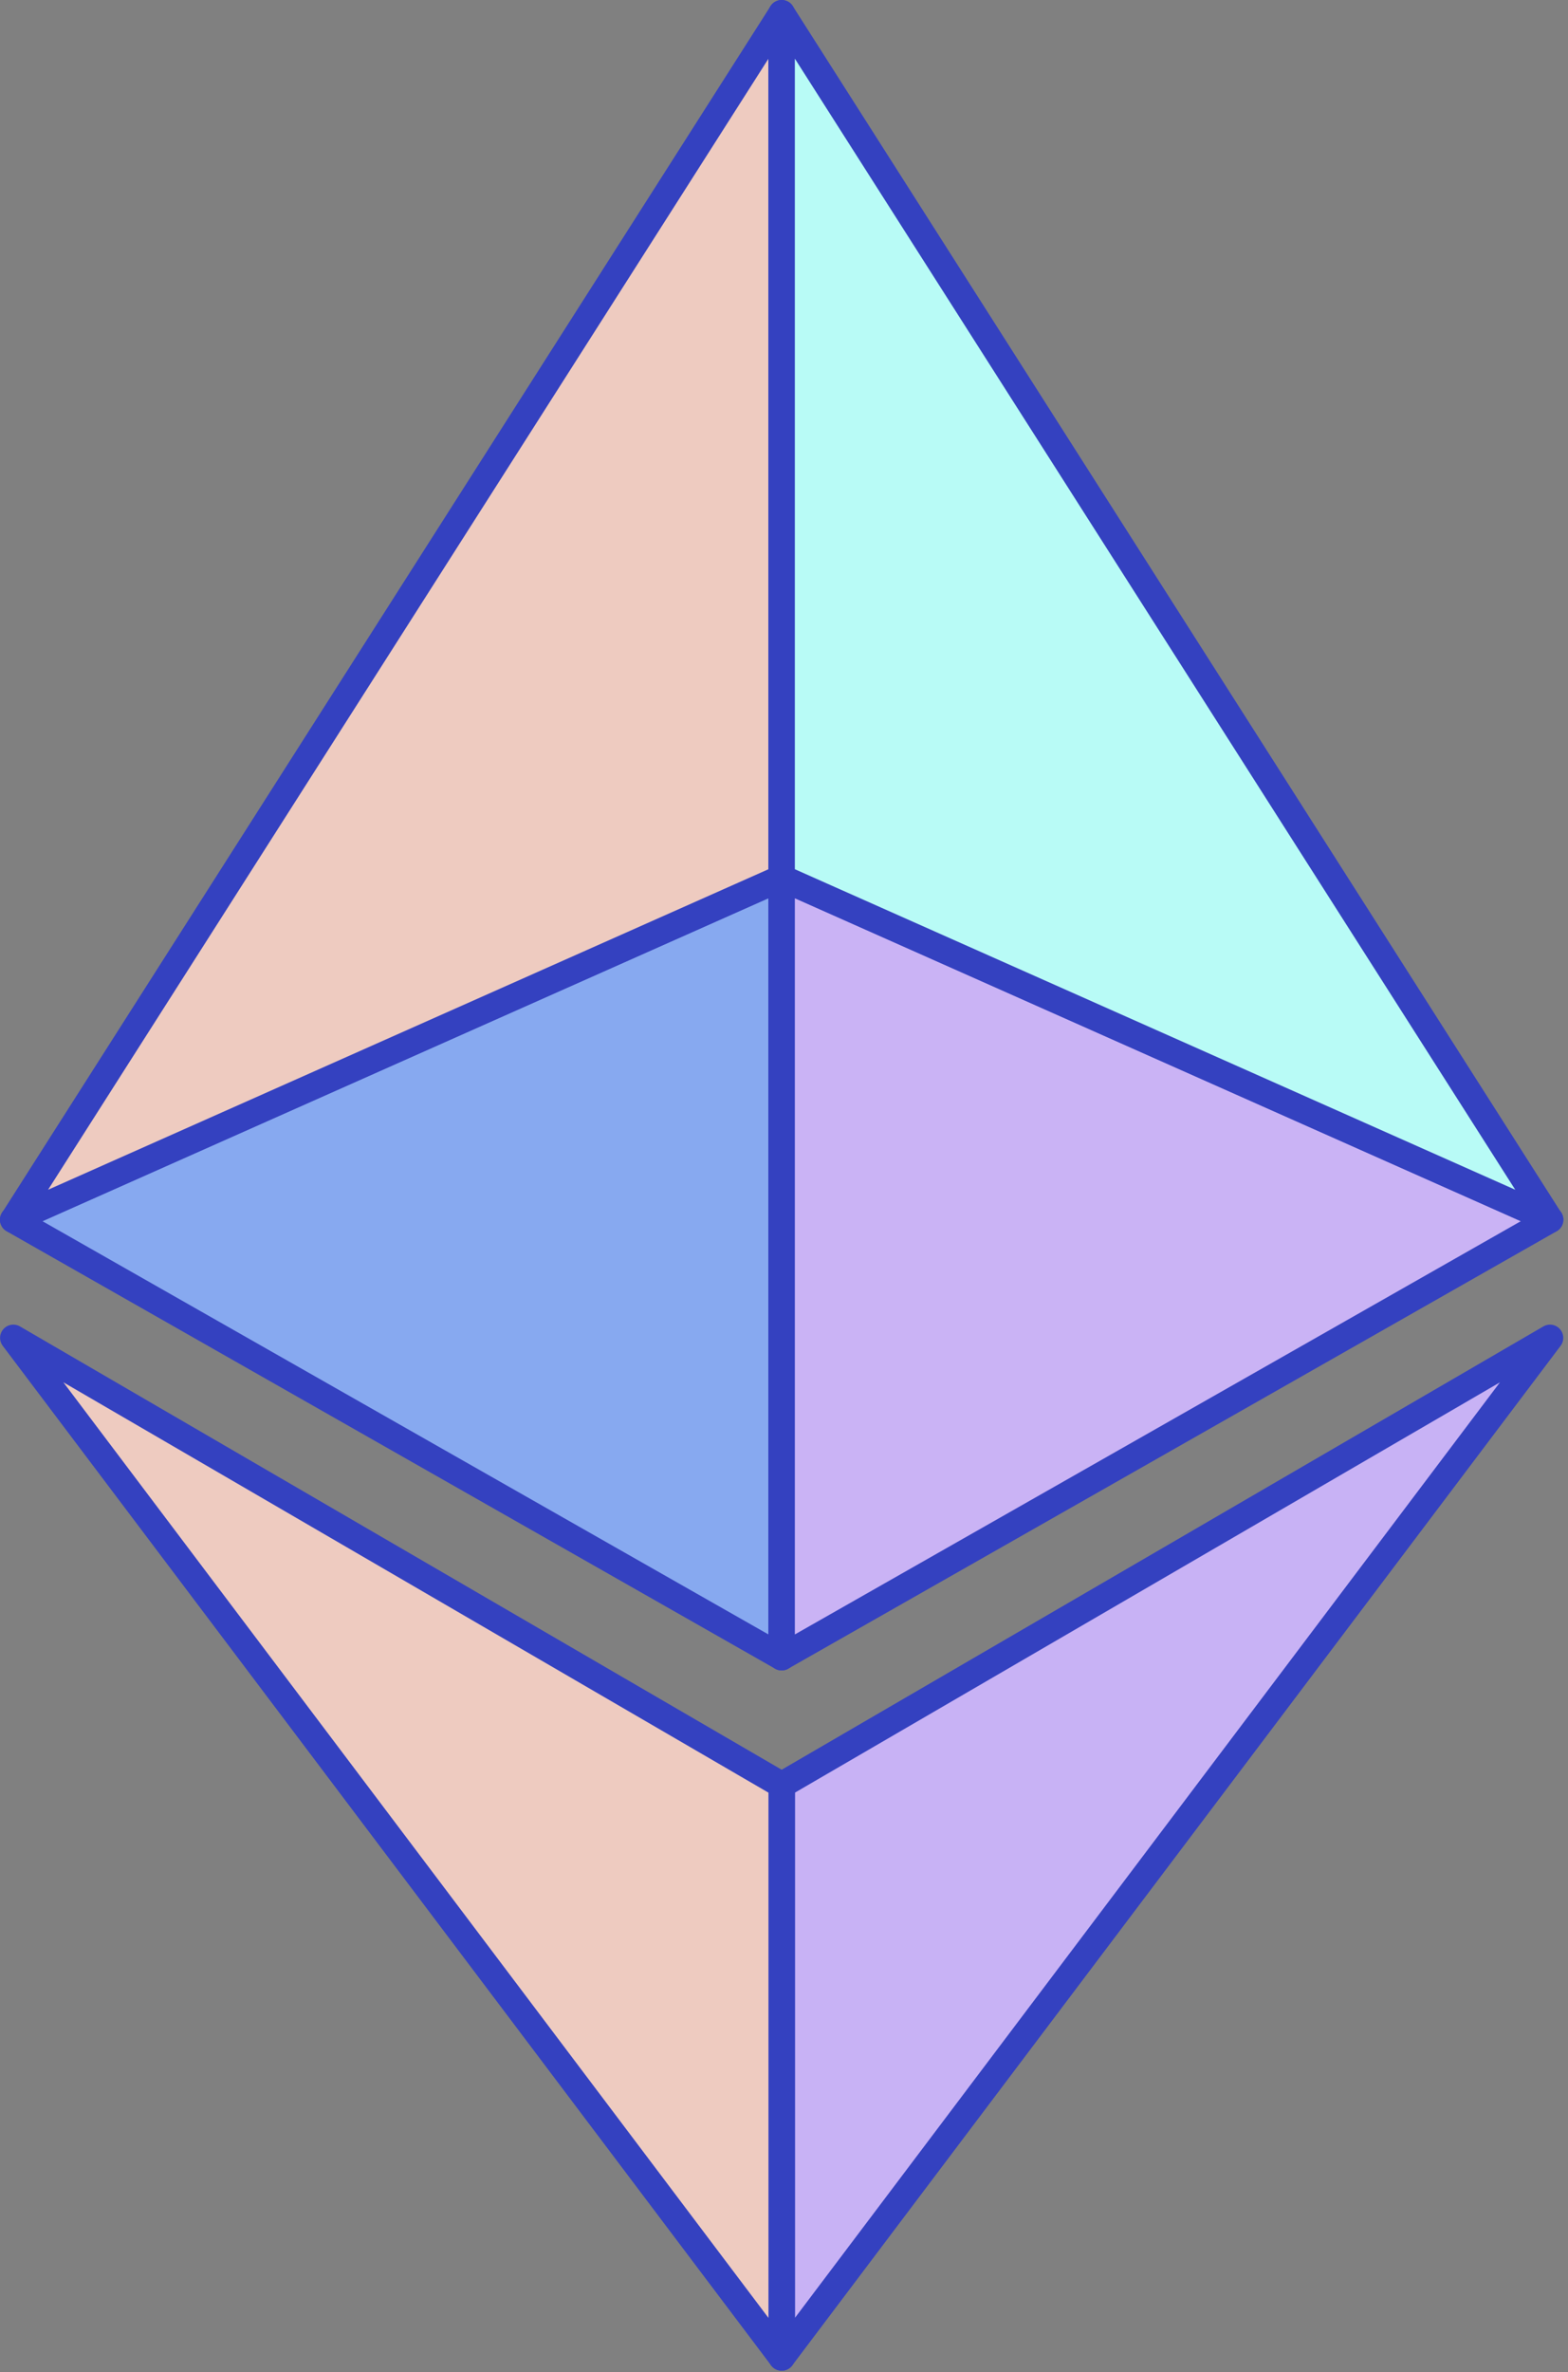 <svg width="41" height="62" viewBox="0 0 41 62" fill="none" xmlns="http://www.w3.org/2000/svg">
<rect x="0" y="0" width="41" height="62" fill="#808080" stroke="none"/>
<path fill-rule="evenodd" clip-rule="evenodd" d="M40.53 34.965L20.439 61.612L20.439 46.652L40.53 34.965Z" fill="#C8B2F5" stroke="#3441C0" stroke-width="0.692" stroke-miterlimit="7" stroke-linecap="round" stroke-linejoin="round"/>
<path fill-rule="evenodd" clip-rule="evenodd" d="M0.348 34.965L20.44 61.612L20.44 46.652L0.348 34.965Z" fill="#EECBC0" stroke="#3441C0" stroke-width="0.692" stroke-miterlimit="7" stroke-linecap="round" stroke-linejoin="round"/>
<path fill-rule="evenodd" clip-rule="evenodd" d="M0.343 31.877L20.439 22.942L20.439 43.311L0.343 31.877Z" fill="#87A9F0" stroke="#3441C0" stroke-width="0.692" stroke-miterlimit="7" stroke-linecap="round" stroke-linejoin="round"/>
<path fill-rule="evenodd" clip-rule="evenodd" d="M40.534 31.877L20.438 22.942L20.438 43.311L40.534 31.877Z" fill="#CAB3F5" stroke="#3441C0" stroke-width="0.692" stroke-miterlimit="7" stroke-linecap="round" stroke-linejoin="round"/>
<path fill-rule="evenodd" clip-rule="evenodd" d="M0.348 31.877L20.44 0.346L20.44 22.942L0.348 31.877Z" fill="#EECBC0" stroke="#3441C0" stroke-width="0.692" stroke-miterlimit="7" stroke-linecap="round" stroke-linejoin="round"/>
<path fill-rule="evenodd" clip-rule="evenodd" d="M40.53 31.877L20.438 0.346L20.438 22.942L40.53 31.877Z" fill="#B8FBF6" stroke="#3441C0" stroke-width="0.692" stroke-miterlimit="7" stroke-linecap="round" stroke-linejoin="round"/>
</svg>
